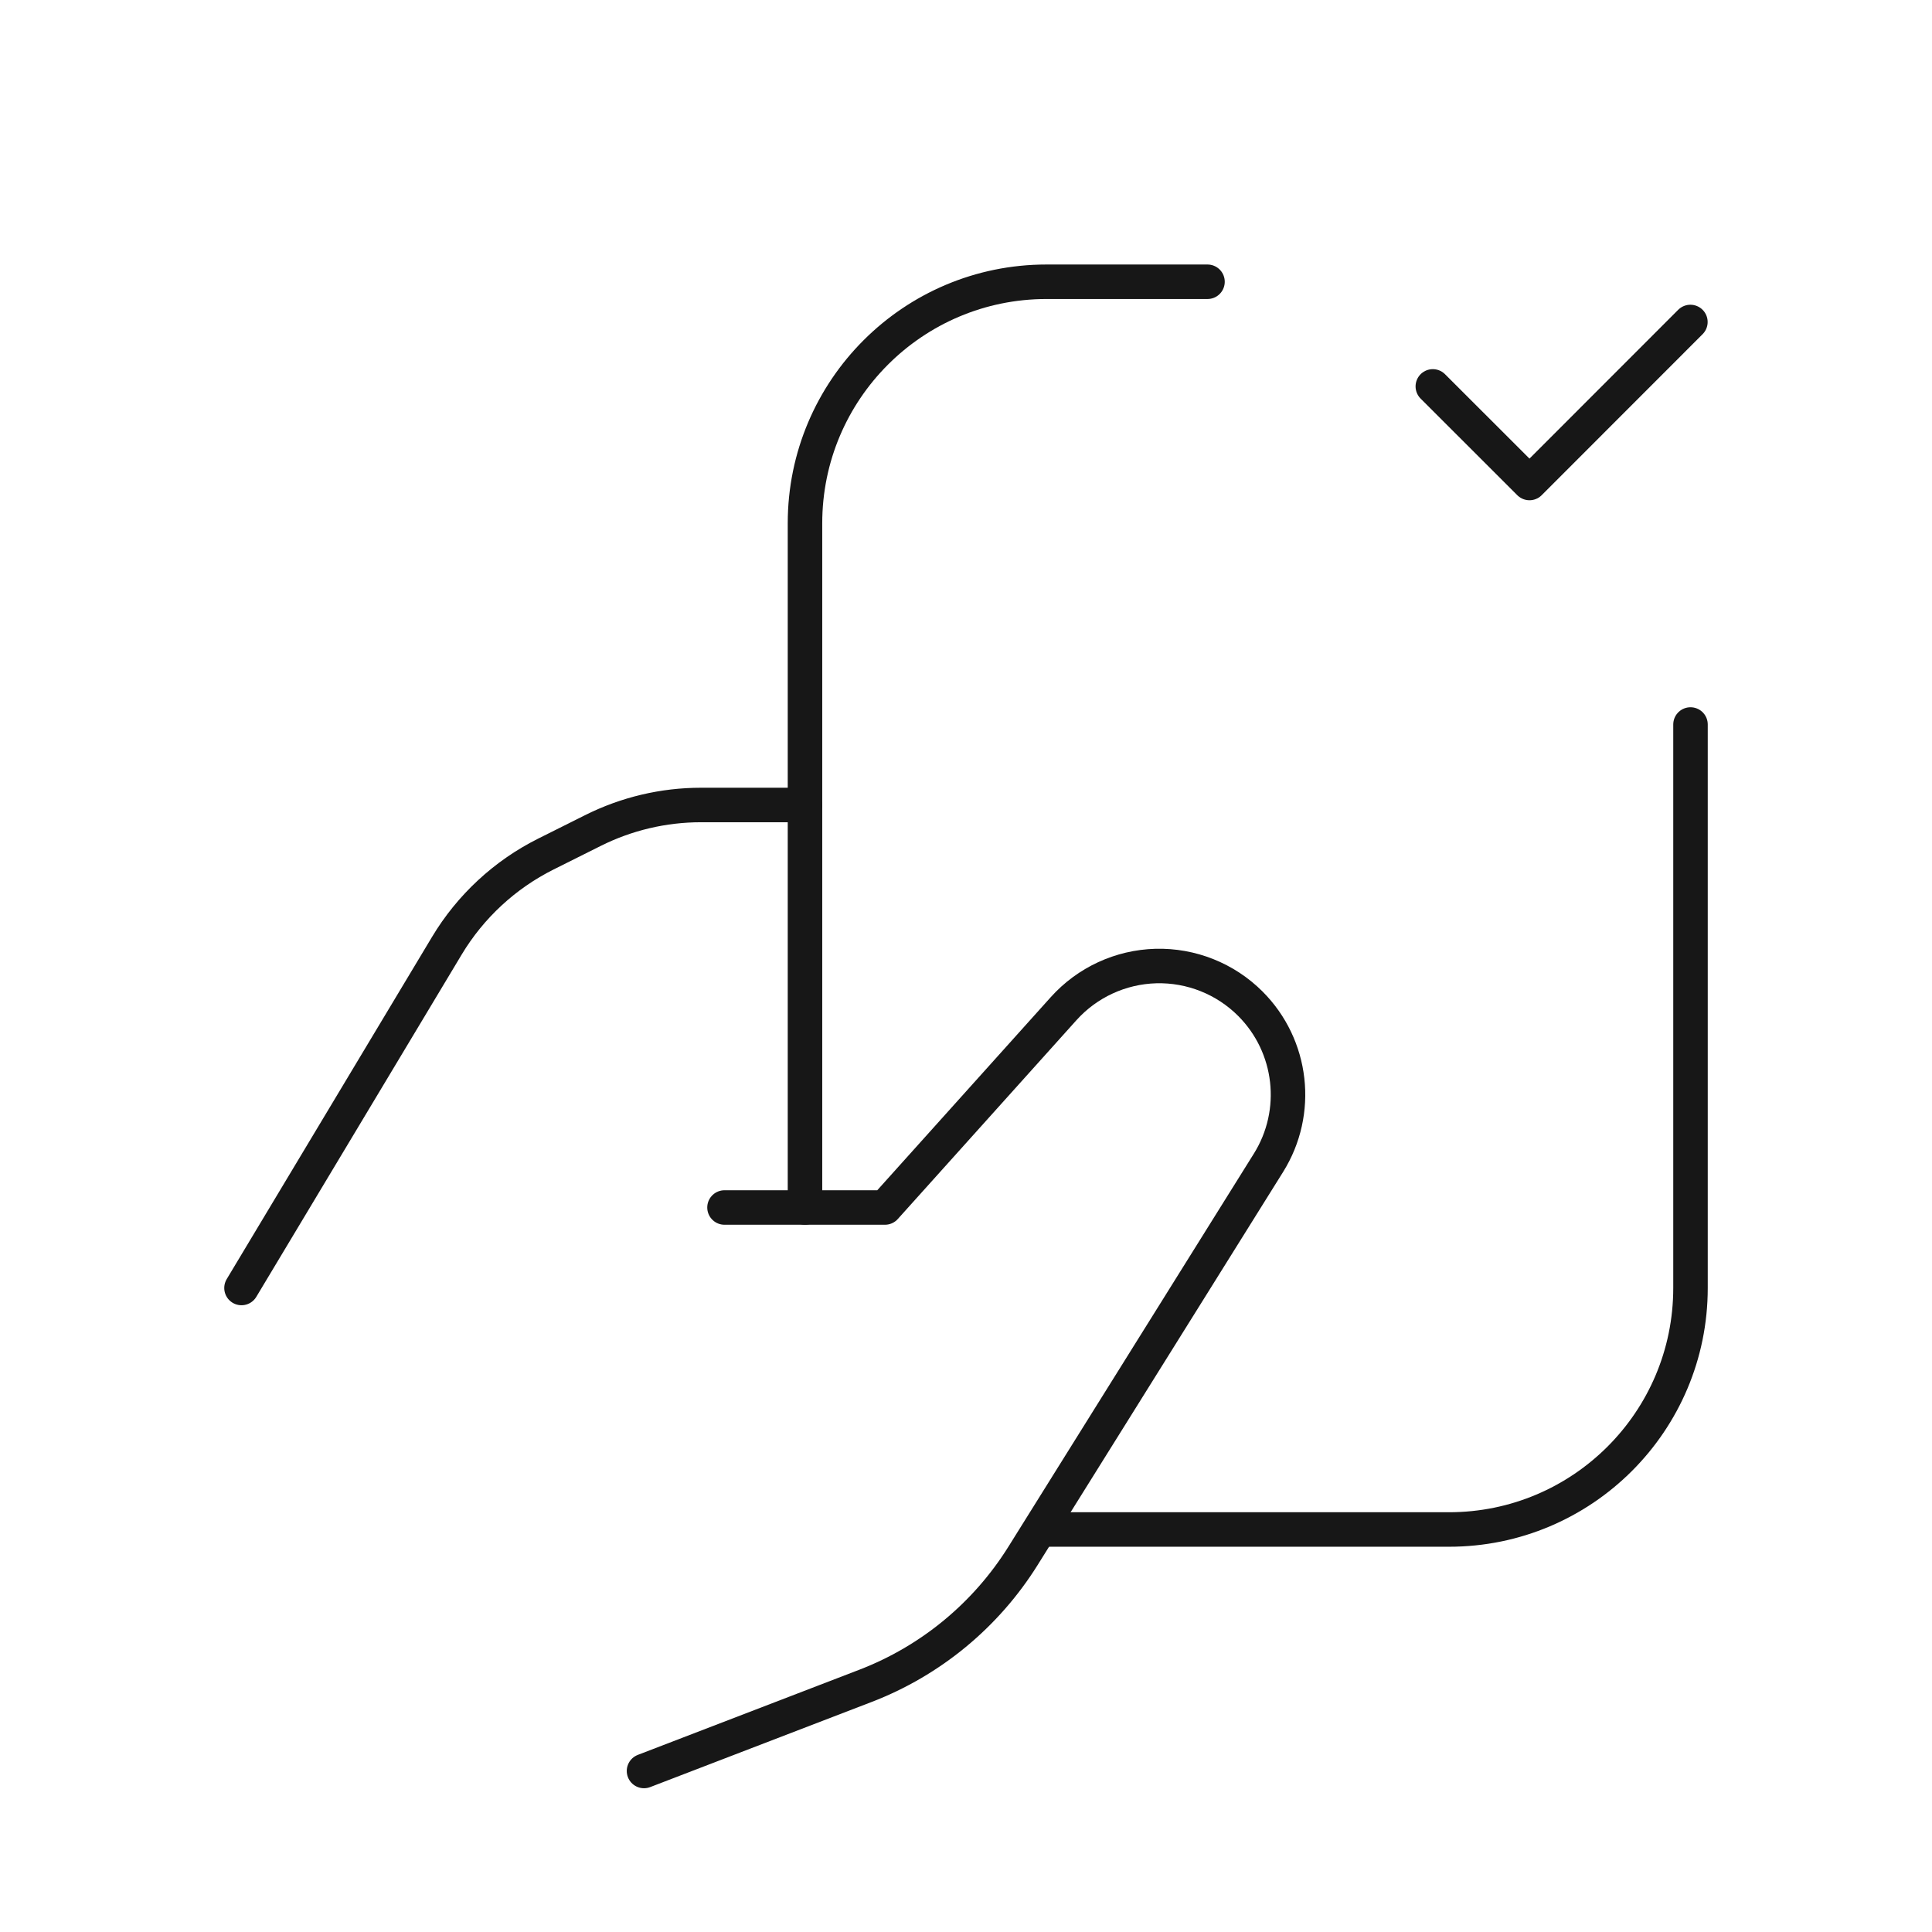 <svg width="56" height="56" viewBox="0 0 56 56" fill="none" xmlns="http://www.w3.org/2000/svg">
<g id="Payments, Finance/hand-mobile-credit-card-pay-checkmark">
<g id="Group">
<path id="Path" d="M23.333 23.333H20.319C19.232 23.333 18.161 23.586 17.189 24.072L15.823 24.755C14.633 25.35 13.636 26.273 12.951 27.415L7 37.333" stroke="#171717" strokeWidth="2.5" stroke-linecap="round" stroke-linejoin="round"/>
<path id="Path_2" d="M35 8.167H30.333C26.467 8.167 23.333 11.301 23.333 15.167V35" stroke="#171717" strokeWidth="2.5" stroke-linecap="round" stroke-linejoin="round"/>
<path id="Path_3" d="M30.333 44.333H42C45.866 44.333 49 41.199 49 37.333V21" stroke="#171717" strokeWidth="2.5" stroke-linecap="round" stroke-linejoin="round"/>
<path id="Path_4" d="M18.667 51.333L25.087 48.865C26.977 48.138 28.58 46.815 29.653 45.097L36.767 33.705C37.687 32.233 37.469 30.32 36.241 29.092V29.092C35.517 28.369 34.527 27.974 33.504 28.001C32.48 28.029 31.513 28.476 30.829 29.237L25.651 35H21" stroke="#171717" strokeWidth="2.5" stroke-linecap="round" stroke-linejoin="round"/>
<path id="Path_5" d="M41.531 11.2L44.333 14L48.997 9.333" stroke="#171717" strokeWidth="2.5" stroke-linecap="round" stroke-linejoin="round"/>
</g>
</g>
</svg>
